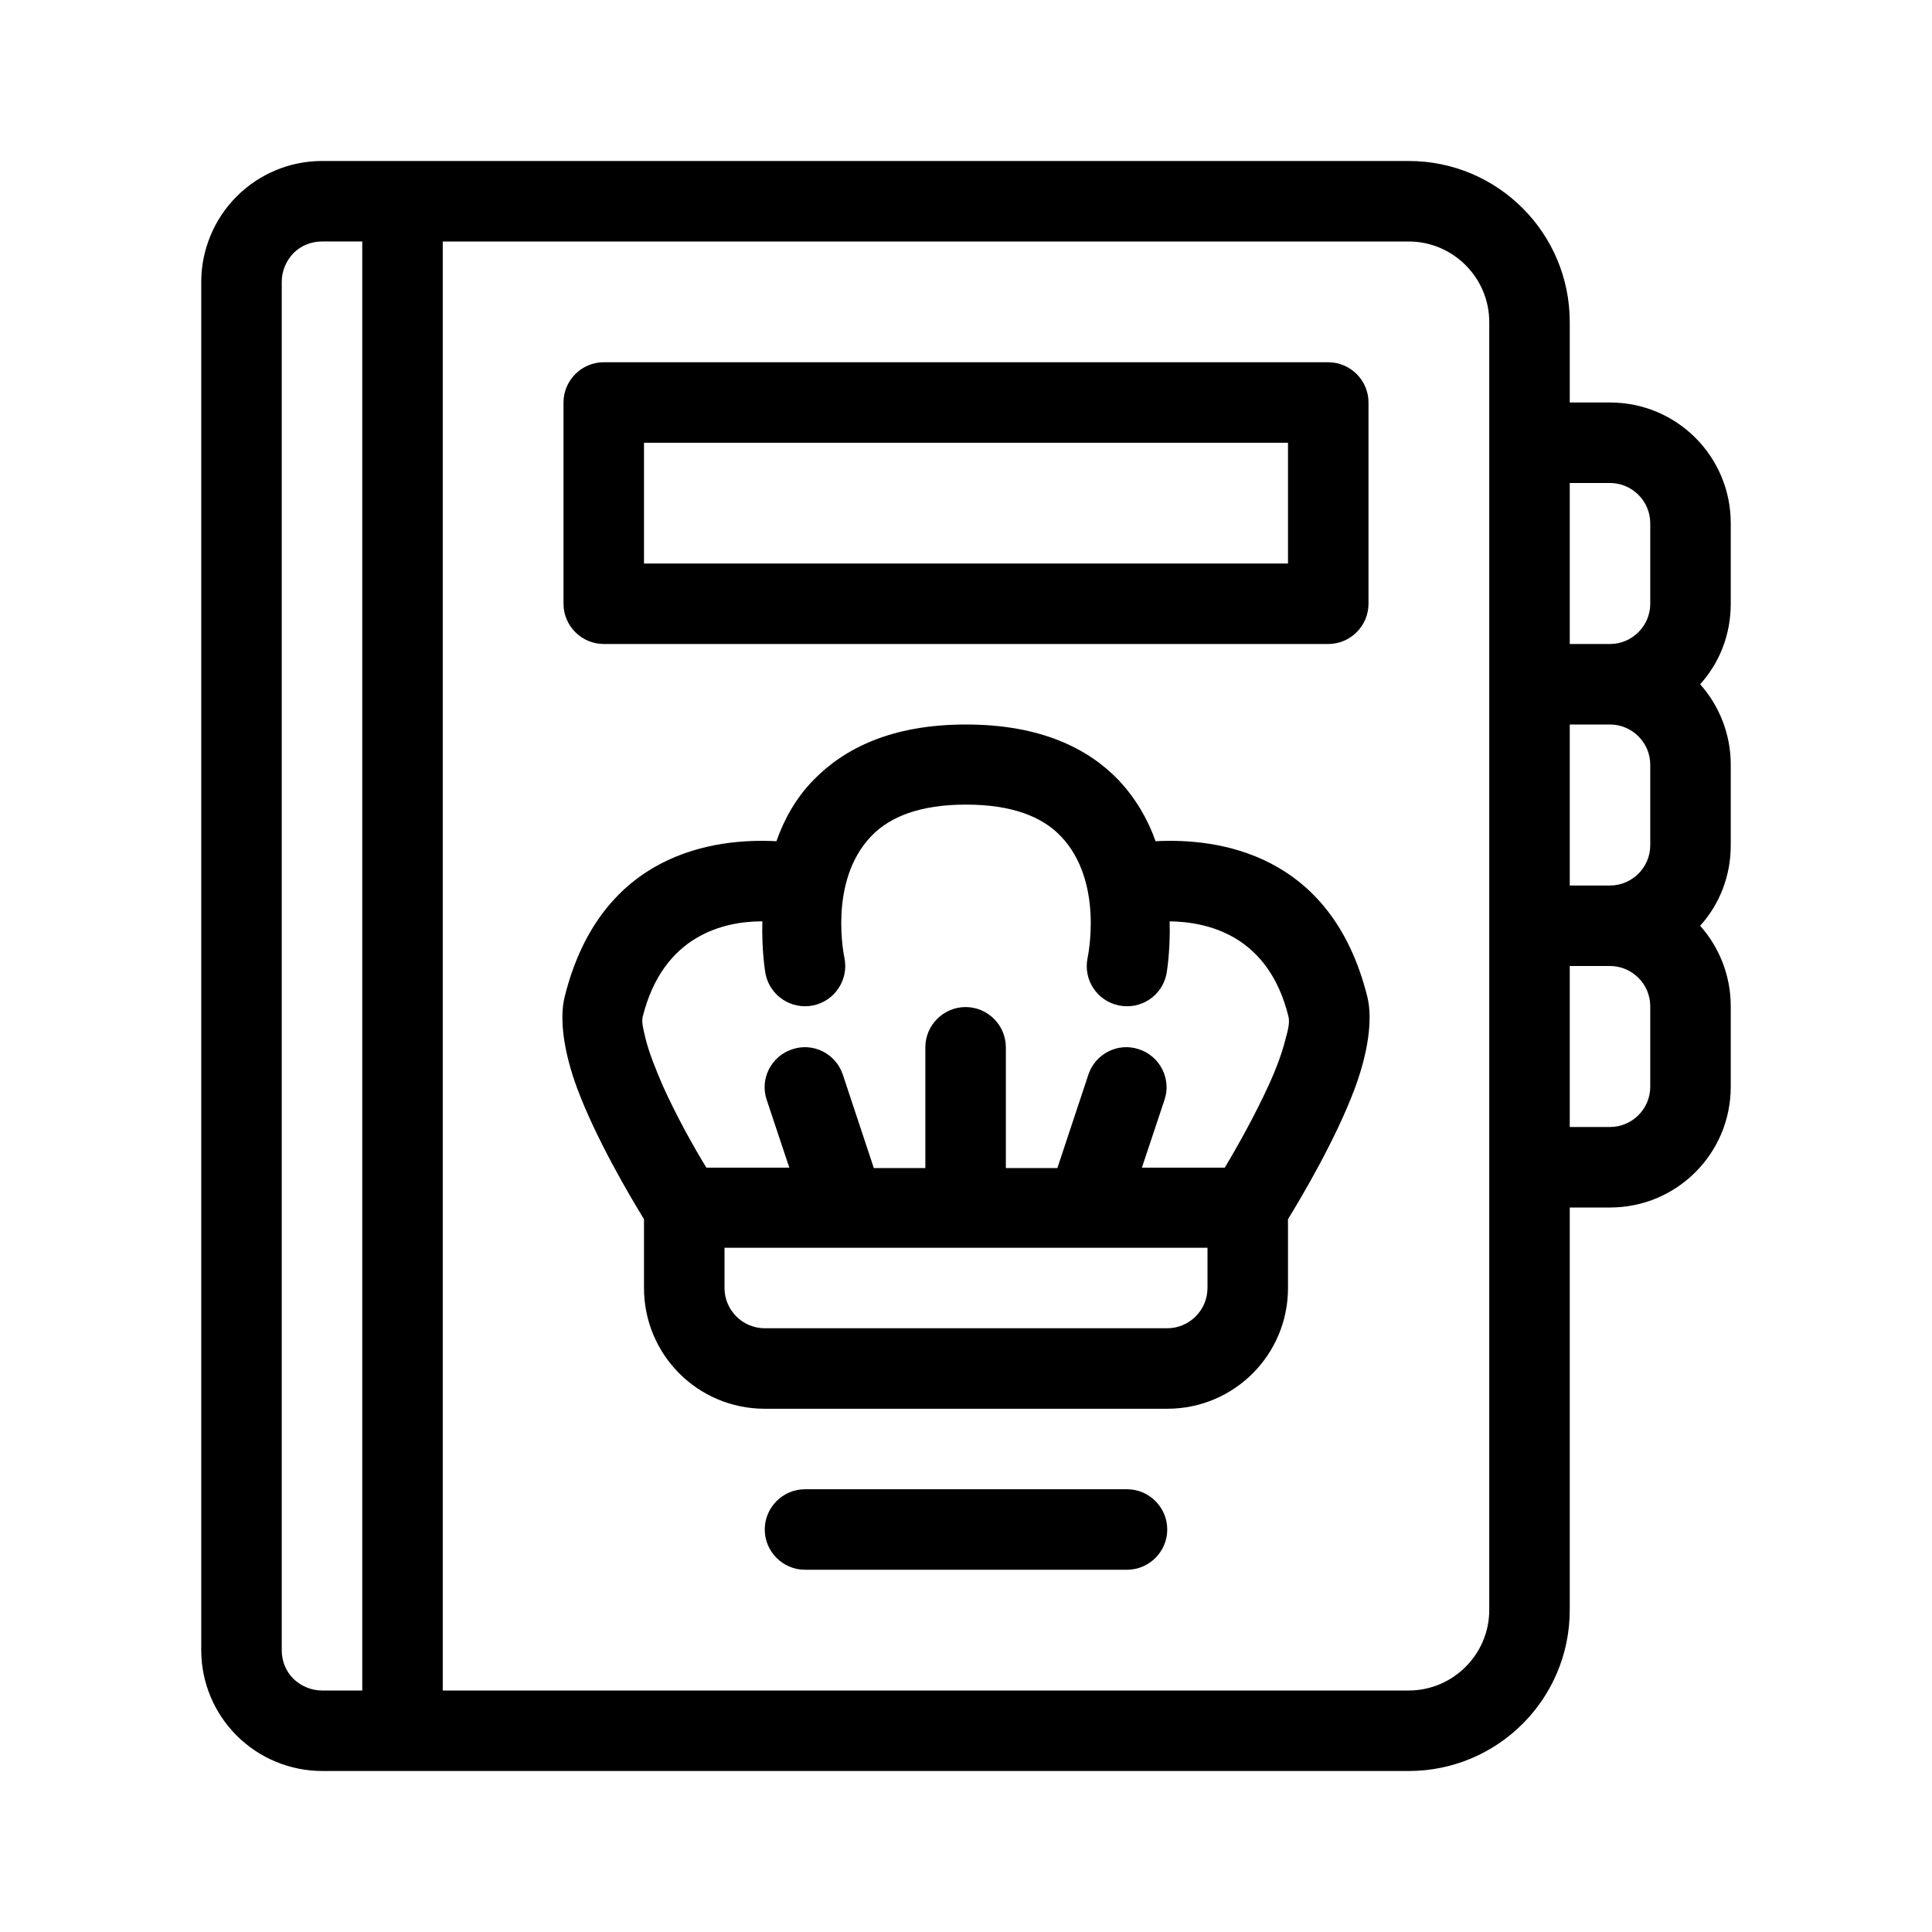 <svg id="p" height="512" viewBox="0 0 48 48" width="512" xmlns="http://www.w3.org/2000/svg"><path d="m39 30h1c1.66 0 3-1.34 3-3v-2c0-.77-.29-1.47-.76-2 .48-.53.76-1.23.76-2v-2c0-.77-.29-1.47-.76-2 .48-.53.76-1.23.76-2v-2c0-1.66-1.34-3-3-3h-1v-2c0-2.21-1.79-4-4-4h-27c-.8 0-1.56.32-2.12.88s-.88 1.33-.88 2.12v34c0 .8.32 1.56.88 2.12s1.33.88 2.12.88h27c2.21 0 4-1.79 4-4zm-30-24v36h-1c-.27 0-.52-.11-.71-.29-.19-.19-.29-.44-.29-.71v-34c0-.27.11-.52.29-.71.19-.19.44-.29.71-.29zm2 0h24c1.1 0 2 .9 2 2v32c0 1.1-.9 2-2 2h-24zm9 33h8c.55 0 1-.45 1-1s-.45-1-1-1h-8c-.55 0-1 .45-1 1s.45 1 1 1zm-.71-18.1c-1.51-.08-4.36.26-5.26 3.86-.14.56-.02 1.39.31 2.28.47 1.26 1.31 2.68 1.66 3.25v1.71c0 1.66 1.34 3 3 3h10c1.66 0 3-1.34 3-3v-1.71c.35-.57 1.19-1.99 1.66-3.25.33-.89.45-1.72.31-2.28-.9-3.6-3.75-3.94-5.26-3.86-.19-.54-.49-1.06-.92-1.52-.75-.78-1.93-1.38-3.79-1.38s-3.03.6-3.79 1.38c-.44.45-.73.98-.92 1.52zm10.71 10.1h-12v1c0 .55.45 1 1 1h10c.55 0 1-.45 1-1zm-.94-8.11c.02.77-.08 1.31-.08 1.31-.11.54-.63.89-1.18.78-.54-.11-.89-.63-.78-1.18 0 0 .42-1.9-.67-3.03-.46-.48-1.21-.78-2.35-.78s-1.89.3-2.35.78c-1.09 1.13-.67 3.03-.67 3.03.11.54-.24 1.07-.78 1.18s-1.07-.24-1.18-.78c0 0-.1-.54-.08-1.31-.95 0-2.46.34-2.97 2.36-.04.15.02.34.07.56.09.36.25.75.42 1.15.36.8.8 1.58 1.09 2.05h2.06l-.56-1.68c-.18-.52.11-1.09.63-1.26.52-.18 1.09.11 1.26.63l.77 2.32h1.28v-3c0-.55.45-1 1-1s1 .45 1 1v3h1.28l.77-2.32c.17-.52.74-.81 1.26-.63.52.17.81.74.63 1.26l-.56 1.68h2.06c.28-.47.73-1.26 1.09-2.05.18-.39.33-.79.42-1.15.06-.22.11-.41.07-.56-.5-2.02-2.01-2.35-2.97-2.36zm10.94 1.11c.55 0 1 .45 1 1v2c0 .55-.45 1-1 1h-1v-4zm0-2h-1v-4h1c.55 0 1 .45 1 1v2c0 .55-.45 1-1 1zm1-9v2c0 .55-.45 1-1 1h-1v-4h1c.55 0 1 .45 1 1zm-7-3c0-.55-.45-1-1-1h-18c-.55 0-1 .45-1 1v5c0 .55.45 1 1 1h18c.55 0 1-.45 1-1zm-2 1v3h-16v-3z" fill-rule="evenodd"/></svg>